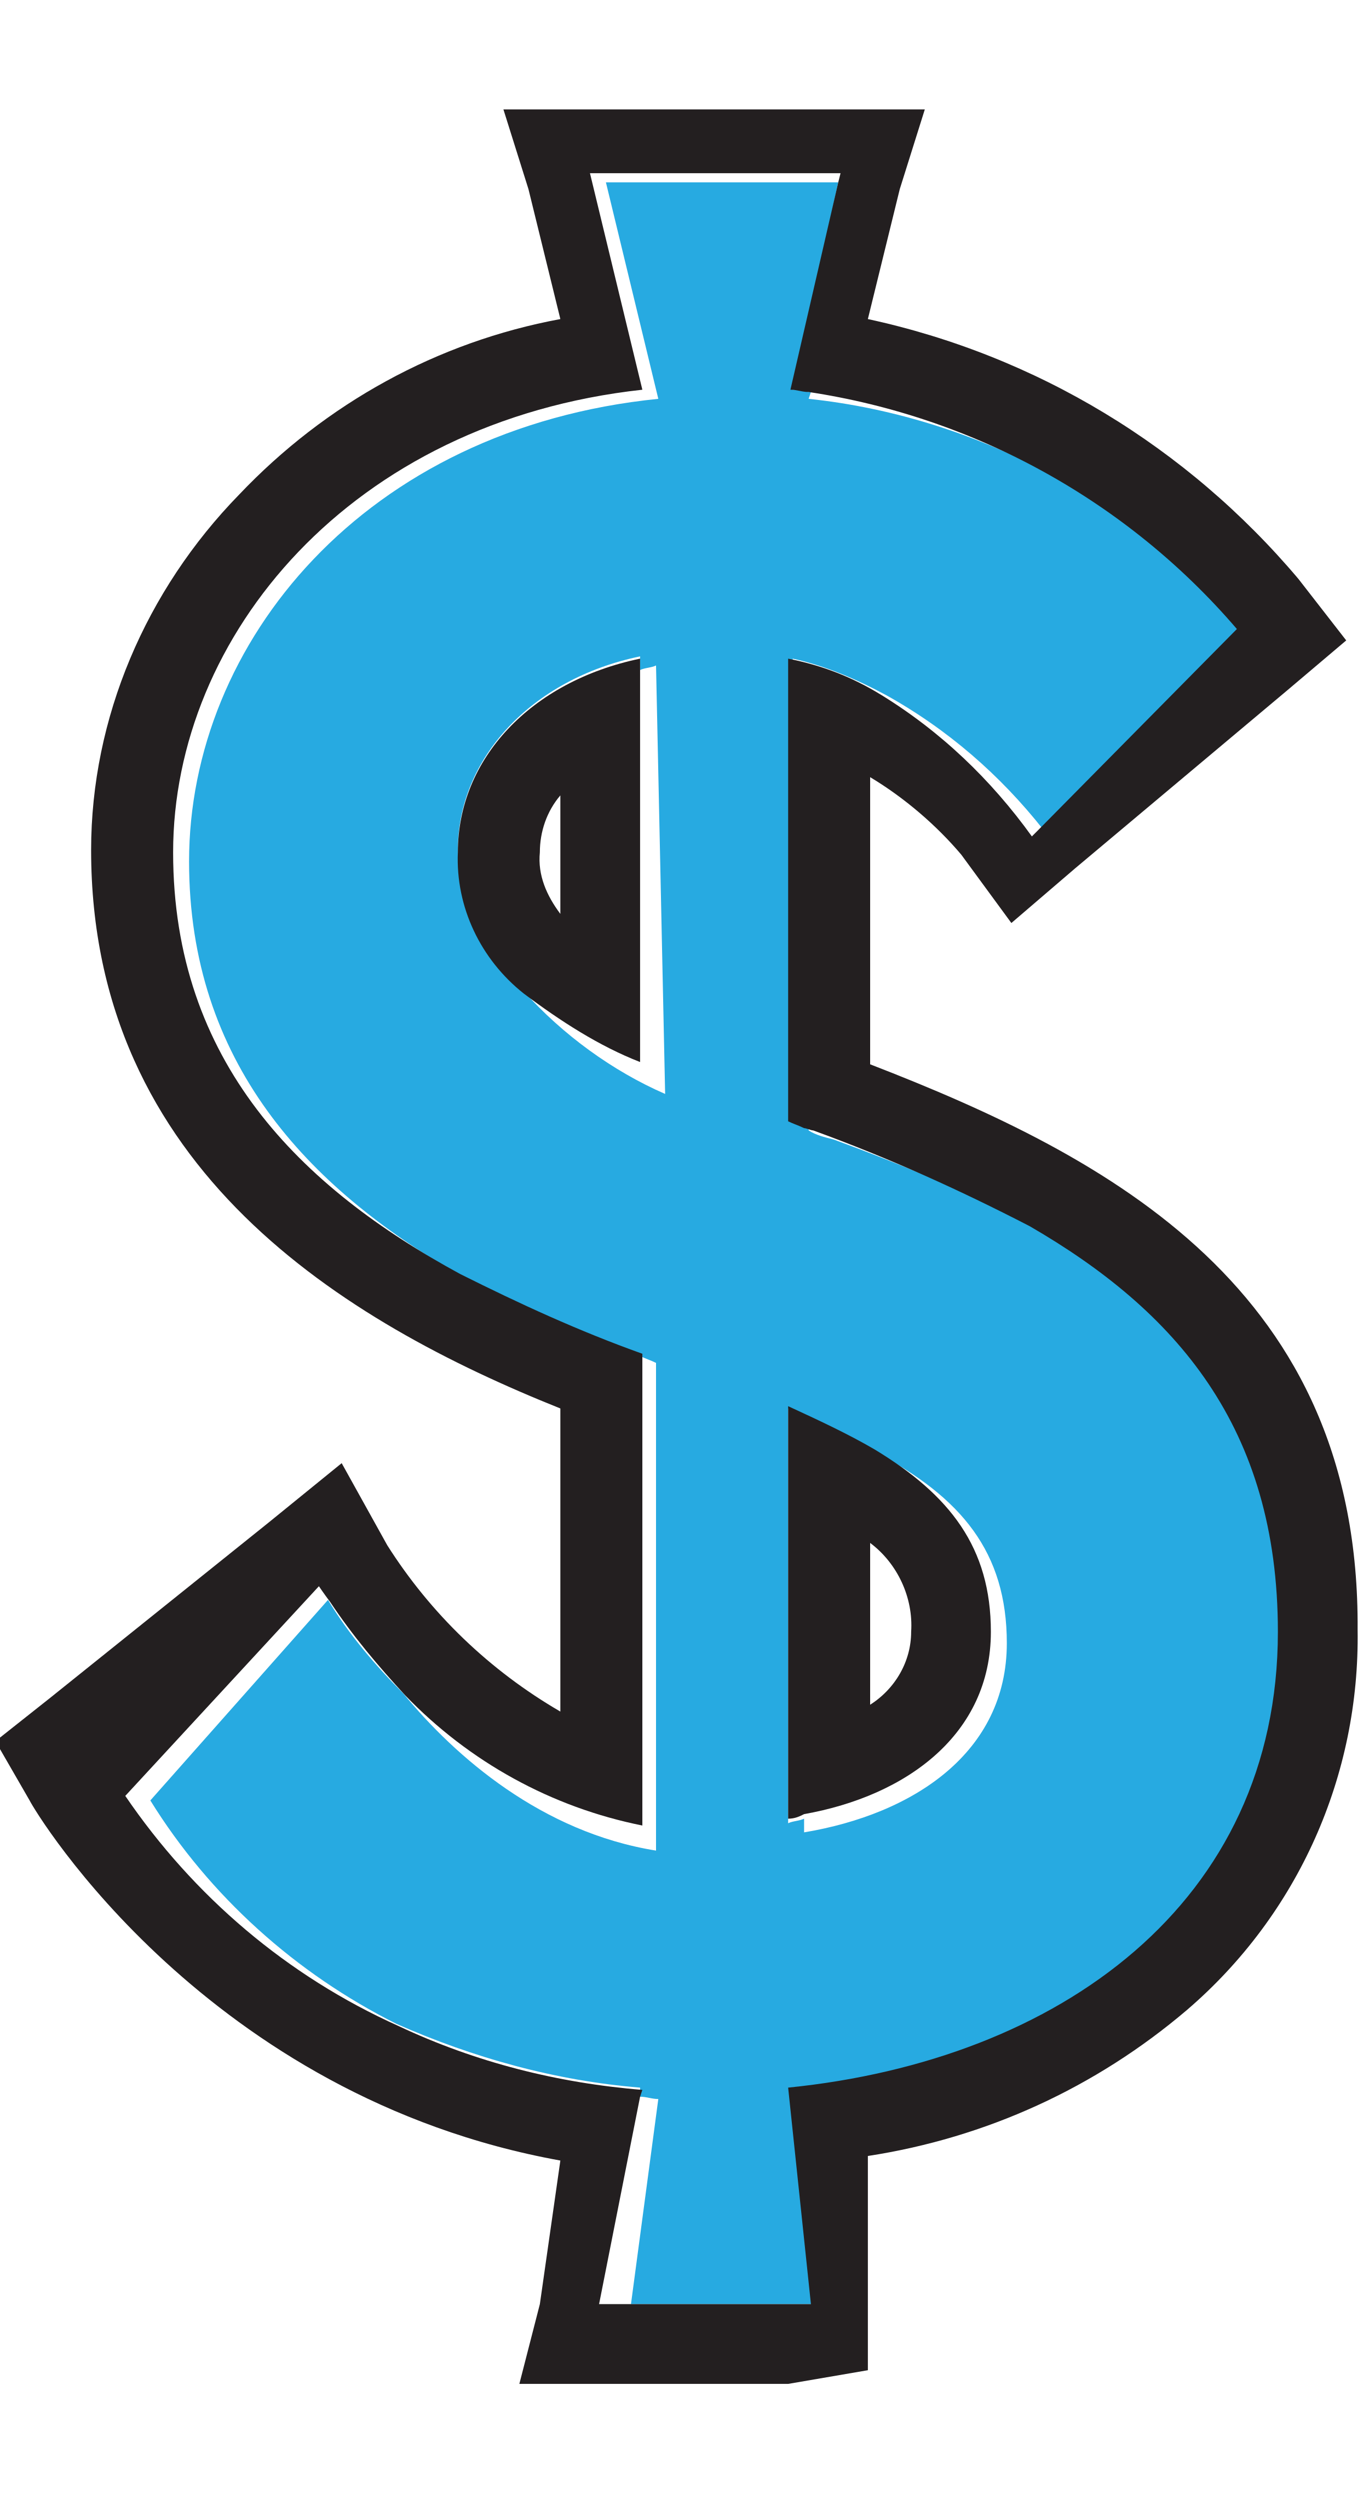<?xml version="1.0" encoding="utf-8"?>
<!-- Generator: Adobe Illustrator 27.9.0, SVG Export Plug-In . SVG Version: 6.00 Build 0)  -->
<svg version="1.1" id="Layer_1" xmlns="http://www.w3.org/2000/svg" xmlns:xlink="http://www.w3.org/1999/xlink" x="0px" y="0px"
	 viewBox="0 0 60.1 109.7" style="enable-background:new 0 0 60.1 109.7;" xml:space="preserve">
<style type="text/css">
	.st0{clip-path:url(#SVGID_00000137812070438237334730000015866466484599813804_);}
	.st1{fill:#27AAE1;}
	.st2{fill:#231F20;}
</style>
<g>
	<defs>
		<rect id="SVGID_1_" x="-0.3" y="4.8" width="60" height="99.8"/>
	</defs>
	<clipPath id="SVGID_00000108300525519732165250000000738626967230341268_">
		<use xlink:href="#SVGID_1_"  style="overflow:visible;"/>
	</clipPath>
	<g id="Group_361" style="clip-path:url(#SVGID_00000108300525519732165250000000738626967230341268_);">
		<path id="Path_2624" class="st1" d="M27.7,101.1h8l-1-9.5c11.9-1.1,21.5-8.1,21.5-20c0-9-4.5-14.1-10.9-17.8
			c-2.8-1.5-5.7-2.7-8.7-3.8c-0.4-0.1-0.8-0.2-1.1-0.4v-0.1c-0.3-0.1-0.5-0.2-0.7-0.3V28.9c1.4,0.3,2.8,0.9,4.1,1.6
			c2.7,1.5,5,3.5,6.9,5.9l8.7-8.8c-2.3-2.7-5.1-5-8.2-6.7c-3.3-1.8-7-3-10.8-3.4l0.1-0.3c-0.3,0-0.5-0.1-0.8-0.1L36.8,8H26.6
			l2.3,9.5C16,18.8,8.3,28.2,8.3,37.8c0,8.8,5.2,14.3,11.8,18.1c2.6,1.4,5.3,2.6,8,3.5v0.1c0.2,0.1,0.5,0.2,0.7,0.3v21.4
			c-5-0.8-8.8-4.1-11.1-6.9c-1.2-1.2-2.4-2.6-3.3-4.1l-7.8,8.8c2.6,4.2,6.4,7.6,10.8,9.8c3.4,1.5,7,2.5,10.7,2.8L28.1,92
			c0.3,0,0.5,0.1,0.8,0.1L27.7,101.1z M34.6,61.8c1.3,0.5,2.6,1.2,3.8,1.9c3.8,2,5.8,4.4,5.8,8.4c0,4.8-4.1,7.5-8.9,8.3v-0.6
			c-0.2,0.1-0.5,0.1-0.7,0.2L34.6,61.8z M23,43.5c-1.9-1.5-2.9-3.8-2.9-6.2c0-4,3.2-7.5,8-8.5v0.6c0.2-0.1,0.5-0.1,0.7-0.2L29.2,48
			C26.9,47,24.7,45.4,23,43.5"/>
		<path id="Path_2625" class="st2" d="M38.2,46.7V34.1c1.5,0.9,2.9,2.1,4,3.4l2.2,3l2.8-2.4l9.3-7.8l2.6-2.2l-2.1-2.7
			c-4.9-5.8-11.5-9.8-18.9-11.4l1.4-5.7l1.1-3.5H22.1l1.1,3.5l1.4,5.7c-5.4,1-10.3,3.7-14.1,7.7C6.4,25.9,4,31.5,4,37.3
			c0,14,11.1,20.7,20.6,24.5v13.3c-3.1-1.8-5.7-4.3-7.6-7.3l-2-3.6l-3.2,2.6l-9.6,7.7l-2.4,1.9L1.3,79c0.3,0.6,7.8,13,23.3,15.8
			l-0.9,6.3l-0.9,3.5h11.8l3.5-0.6v-9.4c5.2-0.8,10-3,14-6.4c4.9-4.2,7.6-10.3,7.5-16.7C59.7,56.6,48.8,50.8,38.2,46.7 M28.1,92
			l0.1-0.3c-3.7-0.3-7.3-1.2-10.7-2.8c-4.9-2.2-9-5.7-12-10.1l8.5-9.2c0,0,0.2,0.3,0.5,0.7c1,1.5,2.1,2.8,3.3,4.1
			c2.8,2.9,6.4,4.9,10.4,5.7V59.4c-2.8-1-5.4-2.2-8-3.5c-7-3.8-12.6-9.3-12.6-18.5c0-9.5,7.8-18.9,20.6-20.3l-2.3-9.5h11l-0.1,0.4
			l-2.1,9.1c0.3,0,0.5,0.1,0.8,0.1c7.3,1.1,14,4.8,18.8,10.4l-8.7,8.8l-0.3,0.3c-1.8-2.5-4-4.6-6.6-6.2c-1.3-0.8-2.6-1.3-4.1-1.6
			v20.3c0.2,0.1,0.5,0.2,0.7,0.3c0.1,0,0.3,0.1,0.4,0.1c3.3,1.2,6.4,2.6,9.5,4.2c6.4,3.7,10.9,8.8,10.9,17.8
			c0,11.9-9.6,18.8-21.5,20l1,9.5h-9.3L28.1,92z"/>
		<path id="Path_2626" class="st2" d="M43.5,71.6c0-3.7-1.8-6-5.1-8c-1.2-0.7-2.5-1.3-3.8-1.9v18.1c0.3,0,0.5-0.1,0.7-0.2
			C39.8,78.8,43.5,76.1,43.5,71.6 M40,71.6c0,1.3-0.7,2.5-1.8,3.2v-7.1C39.4,68.6,40.1,70.1,40,71.6"/>
		<path id="Path_2627" class="st2" d="M28.1,29.5v-0.6c-4.8,1-8,4.4-8,8.5c-0.1,2.4,1,4.7,2.9,6.2c1.6,1.2,3.3,2.3,5.1,3L28.1,29.5z
			 M24.6,40.1c-0.6-0.8-1-1.7-0.9-2.7c0-0.9,0.3-1.8,0.9-2.5V40.1z"/>
	</g>
</g>
</svg>
